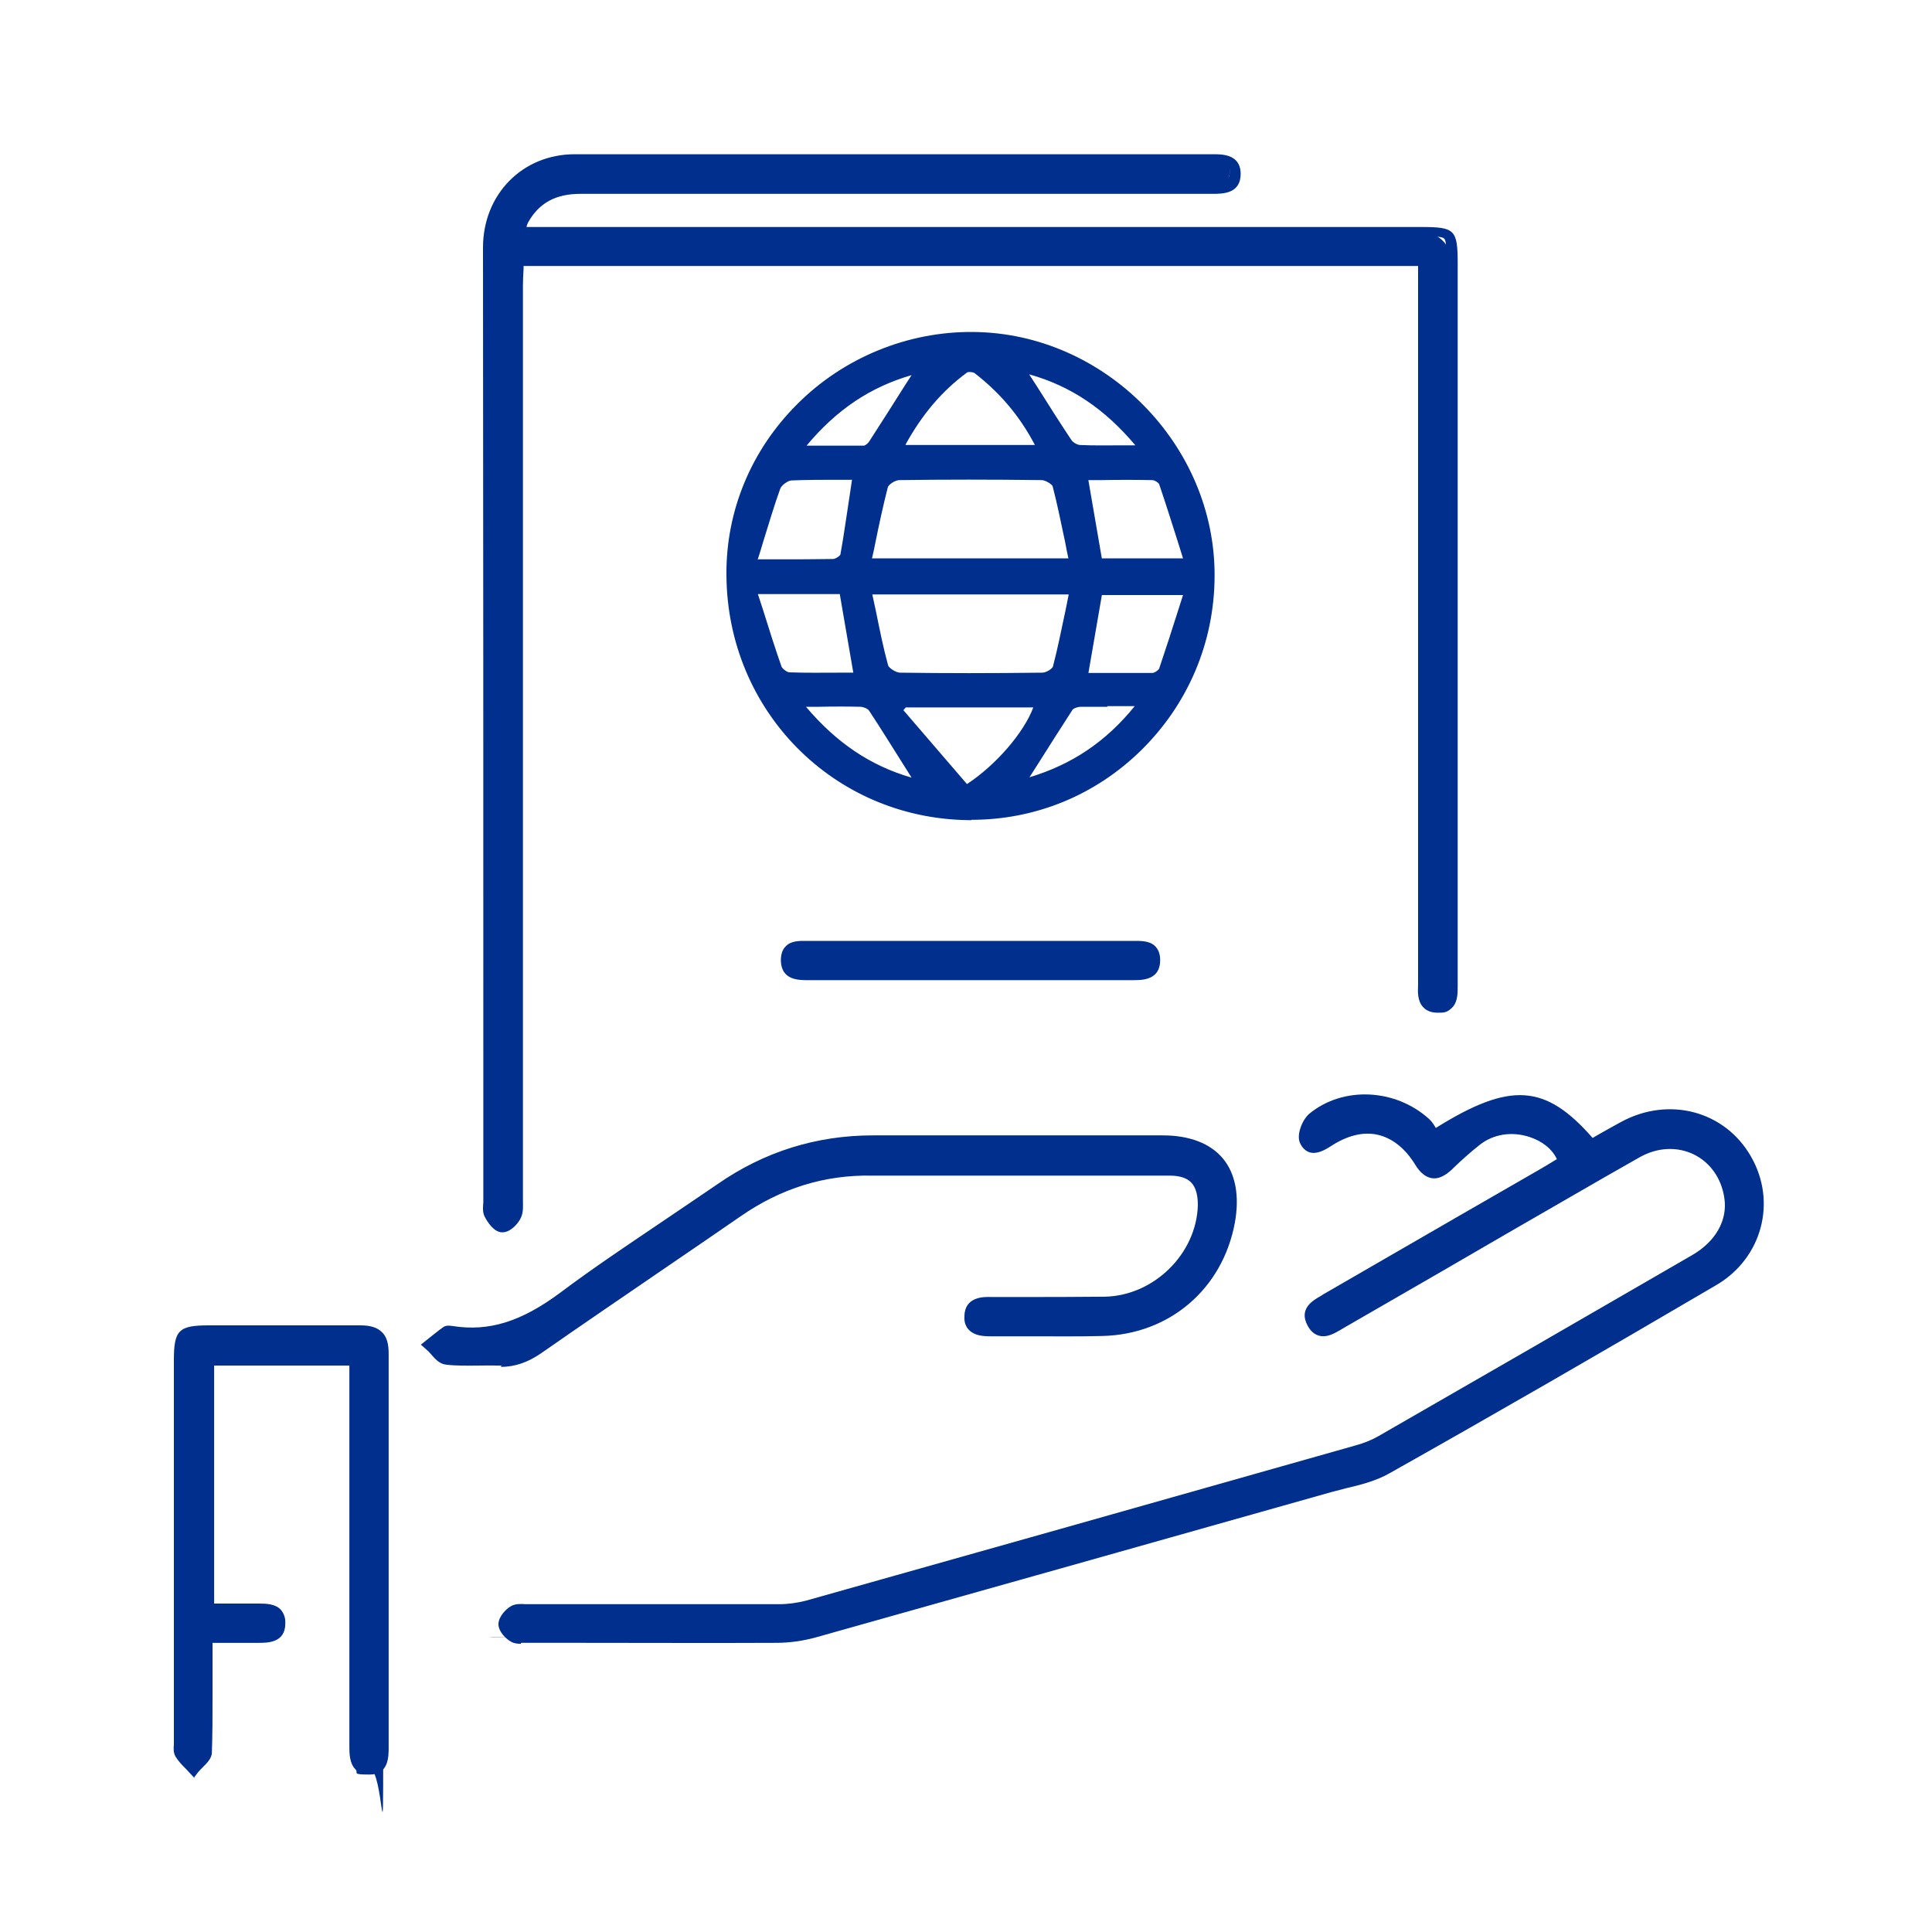 <?xml version="1.0" encoding="UTF-8"?>
<svg xmlns="http://www.w3.org/2000/svg" version="1.1" viewBox="0 0 600 600">
  <defs>
    <style>
      .cls-1 {
        fill: #002f8e;
      }
    </style>
  </defs>
  <!-- Generator: Adobe Illustrator 28.7.2, SVG Export Plug-In . SVG Version: 1.2.0 Build 154)  -->
  <g>
    <g id="Layer_1">
      <g id="Layer_1-2" data-name="Layer_1">
        <g id="Layer_1-2">
          <g>
            <g>
              <path class="cls-1" d="M381,50c2.5,3.5,0,8.3-4.2,8.3s0,0-.1,0h-196.2c-7.9,0-14,2.8-17.9,9.8-.4.6-.6,1.4-.7,2.1,0,.3,0,.7.2,1.9h-.1c0-.1,279.4-.1,279.4-.1,5.2,0,9.5,4.3,9.5,9.5v222.4c-.2,3.6,1.1,8.7-4.5,8.6-5.2,0-4.2-4.9-4.2-8.4V80.8H161c-.1,2.7-.4,5.2-.4,7.8v282.6c0,2.1.4,4.4-.4,6.2-.7,1.6-2.8,3.6-4.2,3.5-1.4,0-3.1-2.3-3.8-3.9-.7-1.4-.2-3.4-.2-5.1,0-98.4,0-196.7-.1-295.1,0-15.4,11.3-27.3,26.8-27.3,66.2,0,135.9.2,202.1.2l.2.3Z"/>
              <path class="cls-1" d="M156,382.7h-.1c-2.5,0-4.6-3.3-5.4-4.9-.7-1.4-.5-3-.4-4.4v-28.2c0-89.4,0-178.9-.1-268.3,0-16.5,12.2-29,28.5-29h198.5c2.5,0,5.1.2,6.8,1.9,1,1,1.5,2.4,1.5,4.2,0,6.2-5.6,6.2-8.8,6.2h-196.2c-7.7,0-12.9,2.8-16.3,8.9-.2.4-.4.9-.5,1.4h277.9c10.4,0,11.3.8,11.3,11.3v224.4c0,2.3,0,5-1.7,6.7s-2.7,1.6-4.6,1.6-3.4-.6-4.4-1.7c-1.8-1.9-1.7-4.6-1.6-7V82.6H162.6v.9c-.1,1.8-.2,3.4-.2,5.1v284.1c0,1.7.2,3.7-.6,5.4-.8,1.9-3.3,4.6-5.7,4.6h-.1ZM285.6,51.2h-107c-14.3,0-25,11-25,25.5,0,89.4,0,178.9.1,268.3v28.4c0,1-.2,2.1.1,2.7.7,1.5,1.9,2.8,2.4,2.9.5,0,1.9-1.3,2.5-2.5.4-1,.4-2.3.3-3.8V88.4c0-1.8.1-3.6.2-5.3,0-.8.1-1.7.1-2.5v-1.7h284.7v226.4c0,1.7-.1,3.7.6,4.5.3.4,1,.6,1.9.6s1.7-.2,2.1-.5c.7-.7.7-2.6.6-4.2V81.2c0-3.7,0-6.4-.7-7.1s-3.4-.7-7.1-.7H160.5l-.2-1.5c0-.4-.1-.7-.2-.9,0-.5-.2-1,0-1.6.2-.8.4-1.7.9-2.6,4-7.2,10.3-10.7,19.4-10.7h196.2c4.4,0,5.3-.5,5.3-2.7s-.4-1.6-.5-1.7c-.8-.8-2.6-.9-4.3-.9h-91.5v.4h0Z"/>
            </g>
            <g>
              <path class="cls-1" d="M376.3,179.2c-.3,41.6-34.2,75.2-75.7,74.7-39-.5-73.8-30.7-74.2-75.1-.3-41.5,34.4-75,75.7-74.7,40.8.3,74.4,34.4,74.1,75.1h.1ZM269.8,174.2h63.1c-1.7-8.2-3.2-15.9-5.2-23.5-.3-1.2-2.7-2.5-4.1-2.5-14.8-.2-29.5-.2-44.3,0-1.5,0-4.1,1.6-4.4,2.9-1.9,7.4-3.3,15-5.1,23.1ZM269.9,183.7c1.7,8.1,3.1,15.6,5,23.1.3,1.3,2.9,2.9,4.4,2.9,14.8.2,29.5.2,44.3,0,1.4,0,3.8-1.4,4.1-2.5,1.9-7.6,3.4-15.3,5.2-23.5h-63.1.1ZM234.2,174.6h24.6c1.1,0,3-1.2,3.2-2.1,1.4-7.9,2.5-15.9,3.7-24.2-6.6,0-13.2-.2-19.8.2-1.6,0-3.9,1.8-4.4,3.2-2.6,7.2-4.6,14.6-7.3,23.1v-.2h0ZM265.8,209.8c-1.6-9.1-3-17.6-4.5-26.1h-27.1c2.7,8.4,5,16.1,7.6,23.6.4,1.1,2.1,2.4,3.3,2.4,6.9.2,13.9.1,20.8.1h-.1ZM368.6,174.3c-2.8-8.6-5.2-16.4-7.8-24.1-.3-.9-1.9-1.9-3-1.9-6.9-.2-13.9,0-20.8,0,1.6,9,3,17.5,4.5,26.1h27.1,0ZM337,209.8h20.9c1,0,2.7-1,3-1.9,2.7-7.7,5.1-15.5,7.8-24h-27.1c-1.5,8.8-3,17.2-4.5,26h0ZM322.8,139c-4.9-9.9-11.4-17.6-19.6-23.8-.8-.6-2.7-.7-3.4-.2-8.4,6.2-14.8,14.1-20.1,24h43.1ZM280.9,218.9c-.5.6-1,1.1-1.5,1.7,7,8.1,13.9,16.2,20.7,24.1,10.2-6.5,19.5-17.7,22-25.8h-41.2ZM354.4,139.3c-10.4-12.8-22-20.7-36.6-24.3,4.8,7.7,9.4,15,14.1,22.2.7,1,2.3,2,3.5,2,5.8.2,11.6,0,18.9,0h.1ZM354.2,218.6h-18.5c-1.2,0-2.8.5-3.4,1.3-4.9,7.4-9.6,15-14.6,23,14.7-4,26.5-11.6,36.5-24.4h0ZM285,115c-14.7,3.7-26.3,11.6-36.5,24.3h19.7c.9,0,2-1,2.5-1.8,4.7-7.3,9.3-14.6,14.2-22.4h0ZM248.4,218.7c10.4,12.7,21.9,20.5,36.6,24.4-5-8-9.7-15.4-14.5-22.7-.6-.9-2.1-1.5-3.2-1.6-5.8-.2-11.6,0-18.9,0h0Z"/>
              <path class="cls-1" d="M301.7,254.7h-1.1c-41.7-.6-74.7-33.9-75-76-.2-19.9,7.6-38.8,21.9-53.1,14.4-14.5,34.4-22.7,54.7-22.5,40.9.3,75.3,35.1,75,76h-.9.9c-.1,20.5-8.3,39.7-22.9,54-14.2,13.9-32.8,21.5-52.6,21.5h0ZM301.6,105c-19.7,0-38.9,8-52.9,22s-21.6,32.4-21.4,51.8c.4,45.8,37.6,73.7,73.3,74.2,19.6.3,38.3-7.2,52.4-21,14.3-14,22.2-32.7,22.4-52.8.3-39.9-33.3-73.9-73.3-74.2h-.5ZM300,245.8l-21.7-25.2,2.3-2.6h42.8l-.3,1.1c-2.6,8.5-12.2,19.8-22.4,26.3l-.6.4h0ZM280.6,220.6l19.7,22.9c9-5.9,17.7-16,20.6-23.8h-39.6l-.7.8h0ZM315.8,244.5l4.7-7.5c3.8-6.1,7.4-11.8,11.1-17.5.8-1.2,2.9-1.7,4.1-1.7h20.4l-1.1,1.4c-10,12.8-21.7,20.6-37,24.7l-2.2.6ZM344,219.5h-8.3c-1.1,0-2.3.5-2.6.9-3.7,5.7-7.3,11.4-11.1,17.4l-2.3,3.6c13.2-4,23.7-11,32.7-22.1h-8.5v.2h0ZM287,244.4l-2.2-.6c-14.7-3.8-26.5-11.7-37.1-24.7l-1.2-1.4h20.9c1.3,0,3.2.8,3.9,2,3.7,5.6,7.3,11.3,11,17.3l4.6,7.3h.1ZM250.3,219.5c9.5,11.2,20,18.3,32.8,22l-2.2-3.5c-3.8-6-7.3-11.7-11-17.3-.4-.6-1.6-1.1-2.5-1.2-4.2-.1-8.5-.1-13.3,0h-3.8,0ZM301.5,210.8c-7.6,0-14.9,0-22.2-.2-1.9,0-4.8-1.8-5.3-3.6-1.4-5.5-2.6-11.1-3.8-16.9-.4-2-.8-4.1-1.3-6.2l-.2-1.1h65.2l-.2,1.1c-.4,2-.9,4-1.3,6-1.3,6.1-2.5,11.8-3.9,17.5-.4,1.7-3.4,3.2-5,3.2-7.7,0-15,.1-22.2.1h.2,0ZM270.9,184.6c.4,1.7.7,3.4,1.1,5.1,1.2,5.9,2.3,11.4,3.8,16.9.2.8,2.3,2.2,3.6,2.3,14.1.2,28.5.2,44.3,0,1.2,0,3.1-1.2,3.3-1.9,1.5-5.7,2.6-11.4,3.9-17.4.3-1.6.7-3.3,1-5h-61,0ZM255.5,210.7c-3.5,0-7,0-10.5-.1-1.5,0-3.6-1.6-4.1-3-2-5.7-3.8-11.5-5.7-17.6l-2.3-7.2h29.1l4.8,27.9h-11.4.1ZM235.4,184.6l1.6,4.9c1.9,6.1,3.7,11.8,5.7,17.5.3.7,1.7,1.8,2.5,1.8,5.2.2,10.5.1,15.6.1h4.2l-4.2-24.4h-25.4ZM347.2,210.7h-11.3l4.8-27.8h29l-2.2,7c-2,6.3-3.9,12.2-5.9,18.1-.5,1.3-2.5,2.5-3.8,2.5-3.5,0-7.1.1-10.6.1h0ZM338,209h19.8c.8,0,2-.9,2.2-1.4,2-5.9,3.9-11.8,5.9-18.1l1.5-4.7h-25.2l-4.2,24.3h0ZM247,175.5h-14l.3-1.1c.7-2.3,1.4-4.5,2-6.6,1.7-5.8,3.4-11.3,5.3-16.6.6-1.8,3.2-3.7,5.2-3.8,4.8-.3,9.7-.2,14.5-.2h6.3l-1,6.7c-.9,6.4-1.8,12.5-2.9,18.6-.3,1.5-2.7,2.8-4,2.9-3.9,0-7.7.1-11.8.1h.1ZM235.4,173.7h5.7c6.5,0,12,0,17.6-.1.8,0,2.2-1,2.3-1.4,1.1-6.1,1.9-12.1,2.9-18.5l.7-4.7h-4.3c-4.7,0-9.6,0-14.4.2-1.2,0-3.2,1.5-3.6,2.6-1.9,5.3-3.5,10.7-5.3,16.5-.5,1.8-1.1,3.6-1.7,5.5h.1ZM369.8,175.1h-29l-4.8-27.9h21.9c1.3,0,3.3,1.2,3.8,2.5,2,5.9,3.9,11.9,6,18.2l2.3,7.1h-.2,0ZM342.2,173.4h25.2l-1.5-4.8c-2-6.3-3.9-12.3-5.9-18.2-.2-.5-1.4-1.3-2.2-1.3-5.2-.1-10.5-.1-15.7,0h-4.1l4.2,24.4h0ZM334,175.1h-65.3l.2-1.1c.4-2.1.9-4.1,1.3-6.1,1.2-5.9,2.4-11.4,3.8-17,.5-1.8,3.4-3.5,5.3-3.6,14.1-.2,28.6-.2,44.3,0,1.6,0,4.5,1.5,5,3.2,1.5,5.7,2.6,11.4,3.9,17.5.4,2,.8,4,1.3,6.1l.2,1.1h0ZM270.9,173.4h60.9c-.4-1.7-.7-3.4-1-5-1.3-6-2.4-11.7-3.9-17.4-.2-.6-2.1-1.8-3.3-1.9-15.7-.2-30.2-.2-44.3,0-1.3,0-3.4,1.4-3.6,2.3-1.4,5.5-2.6,11-3.8,16.9-.3,1.7-.7,3.4-1.1,5.1h0ZM343.9,140.2c-2.9,0-5.7,0-8.4-.1-1.5,0-3.4-1.1-4.2-2.4-3.6-5.4-7-10.8-10.6-16.6l-4.7-7.5,2.1.5c14.5,3.6,26.3,11.4,37.1,24.6l1.2,1.4h-12.5ZM319.7,116.4l2.4,3.7c3.6,5.7,7,11.1,10.6,16.5.5.8,1.9,1.6,2.8,1.6,4.2.2,8.3.1,13.2.1h3.9c-9.6-11.4-20.1-18.4-32.8-22h-.1ZM258.5,140.2h-11.9l1.2-1.4c10.5-13,22.2-20.8,37-24.6l2.1-.5-4.5,7.2c-3.7,5.9-7.3,11.5-10.9,17.1-.7,1-2,2.1-3.2,2.2h-9.8ZM250.3,138.4h17.9c.5,0,1.4-.7,1.8-1.4,3.6-5.6,7.2-11.2,10.9-17.1l2.2-3.4c-12.8,3.7-23.3,10.7-32.7,22h-.1ZM324.3,139.9h-45.9l.7-1.3c5.5-10.4,12.2-18.3,20.3-24.3,1.1-.8,3.5-.6,4.5.2,8.5,6.6,15,14.5,19.8,24.1l.6,1.3ZM281.3,138.2h40.1c-4.6-8.8-10.7-16.1-18.7-22.3-.5-.4-2-.5-2.4-.2-7.7,5.7-13.8,12.8-19.1,22.4h.1Z"/>
            </g>
            <g>
              <path class="cls-1" d="M485.6,360.7c-2.8-9.4-17.8-14-27.2-6.7-3.1,2.4-6,5.2-9,7.9-3.4,3.2-6,3-8.6-1.2-6.9-11.2-17.7-13.5-28.6-6.3-2.6,1.8-5.6,3.2-7.1-.2-.7-1.7.7-5.5,2.4-6.9,9.8-8.2,25.1-7.3,34.9,1.5,1.2,1.1,1.9,2.8,2.7,3.9,24-15.3,34.1-14.6,48.9,2.9,3.3-1.9,6.7-3.8,10.2-5.7,14.1-7.6,30.3-3.3,38,10.1,7.5,13.1,3.4,29.6-10.2,37.5-33.6,19.7-67.4,39.2-101.4,58.4-5.3,3-11.8,4.1-17.7,5.7-53.3,15.1-106.7,30.2-160,45.1-3.8,1.1-7.8,1.6-11.7,1.7-25.6.1-51.2,0-76.8,0s-3.7.4-5-.3c-1.4-.8-3.1-2.6-3.1-4s1.6-3.3,3-4.1c1.3-.7,3.3-.4,5-.4h77.3c3,0,6.1-.4,8.9-1.2,56.8-16,113.6-32,170.3-48.1,2.7-.8,5.4-1.8,7.9-3.2,32.5-18.7,64.9-37.4,97.4-56.2,8.1-4.7,12-12,10.9-19.5-2.1-14-16.3-20.9-28.9-13.8-20.1,11.4-40,23.1-60,34.6-10.8,6.2-21.7,12.5-32.5,18.7-2.9,1.7-6,3.7-8.3-.4-2.2-4.1,1.4-5.7,4.1-7.3,22.5-13,44.9-25.9,67.4-38.9,2.2-1.3,4.5-2.7,6.6-3.9l.2.3h0Z"/>
              <path class="cls-1" d="M161.9,510.5c-1.1,0-2.2-.1-3.1-.6-1.7-.9-4-3.2-4-5.5s2.3-4.7,3.9-5.6c1.4-.8,3.1-.7,4.6-.6h78.5c2.9,0,5.8-.4,8.5-1.1,52.2-14.7,107.9-30.4,170.3-48.1,3-.8,5.4-1.8,7.5-3,30.8-17.7,62.7-36.1,97.4-56.2,7.3-4.2,11.1-10.9,10-17.8-.9-6.1-4.4-11-9.5-13.5-5.2-2.5-11.3-2.2-16.8.9-13.8,7.8-27.8,16-41.4,23.8-6.2,3.6-12.4,7.2-18.6,10.8l-12.3,7.1c-6.7,3.9-13.4,7.7-20.1,11.6l-.3.2c-2.1,1.2-4.4,2.6-6.9,1.9-1.4-.4-2.6-1.4-3.5-3.1-2.9-5.3,1.7-7.9,4.2-9.3l.6-.4c14.1-8.2,28.3-16.3,42.4-24.5l25-14.4c1.5-.9,3.1-1.8,4.5-2.7l.7-.4c-1.4-3.1-4.5-5.6-8.5-6.9-5.5-1.8-11.2-.9-15.4,2.4-2.8,2.2-5.6,4.7-8.2,7.2l-.6.6c-2.2,2-4.2,2.9-6.1,2.6s-3.6-1.6-5.2-4.2c-3.1-5.1-7.2-8.3-11.7-9.3s-9.5.3-14.4,3.5c-2,1.3-4.4,2.6-6.6,2-1.3-.4-2.4-1.4-3.1-3-1.1-2.5.7-7.1,2.9-9,10.4-8.6,26.7-7.9,37.2,1.6.9.8,1.6,1.9,2.1,2.8,23.1-14.4,34-13.7,48.7,3.1.6-.4,1.3-.7,1.9-1.1,2.3-1.3,4.6-2.6,7-3.9,14.8-8,32.2-3.4,40.3,10.8,8.1,14.1,3.4,31.6-10.8,39.9-35.6,20.9-68.7,40-101.4,58.4-4.2,2.4-8.9,3.6-13.6,4.7-1.5.4-3.1.8-4.6,1.2-47.5,13.4-103.7,29.3-160,45.1-4,1.1-8.2,1.7-12.2,1.7-20.4.1-41.1,0-61.1,0h-18.3v.3h0ZM161.8,501.6c-.6,0-1.2,0-1.5.2-1.1.6-2.1,2-2.1,2.5s1,1.8,2.2,2.5c.6.3,1.7.2,2.8.2h78.2c3.7,0,7.6-.6,11.2-1.6,56.4-15.8,112.5-31.7,160-45.1,1.5-.4,3.1-.8,4.7-1.2,4.4-1.1,8.9-2.2,12.7-4.4,32.6-18.4,65.8-37.6,101.3-58.4,12.5-7.3,16.7-22.8,9.5-35.1-7.2-12.5-22.5-16.6-35.6-9.5-2.3,1.3-4.6,2.6-6.9,3.9-1.1.6-2.2,1.2-3.2,1.8l-1.3.7-.9-1.1c-14.3-16.9-23.4-17.4-46.6-2.6l-1.4.9-1-1.4c-.3-.4-.5-.8-.8-1.3-.5-.9-1-1.8-1.7-2.3-9.2-8.4-23.6-9-32.6-1.5-1.3,1.1-2.3,4.1-1.9,4.9.2.6.5.9.8,1,.5.1,1.5,0,3.7-1.5,5.7-3.8,11.7-5.2,17.1-4.1,5.5,1.2,10.3,4.9,13.9,10.9.7,1.1,1.7,2.4,2.7,2.5.8.1,1.9-.5,3.3-1.7l.6-.6c2.7-2.5,5.5-5.1,8.4-7.4,5.1-3.9,12-5,18.6-2.9,5.7,1.8,9.9,5.7,11.3,10.5l.4,1.3-3.2,1.9c-1.5.9-3,1.8-4.6,2.7l-25,14.4c-14.1,8.2-28.3,16.3-42.4,24.5l-.7.4c-3.4,1.9-3.8,2.6-2.8,4.5.4.8.9,1.3,1.4,1.4,1,.3,2.7-.7,4.2-1.6l.3-.2c6.7-3.9,13.4-7.8,20.1-11.6l12.3-7.1c6.2-3.6,12.4-7.2,18.6-10.8,13.5-7.9,27.5-16,41.4-23.8,6.5-3.7,13.8-4.1,20-1,6.2,3,10.3,8.9,11.4,16.1,1.3,8.4-3.1,16.3-11.7,21.3-34.7,20.1-66.5,38.5-97.4,56.2-2.3,1.3-5,2.4-8.3,3.3-62.4,17.7-118.2,33.5-170.3,48.1-2.9.8-6.2,1.3-9.4,1.3h-80,.2Z"/>
            </g>
            <g>
              <path class="cls-1" d="M313.9,363.1c-14.2,0-28.4.2-42.6,0-15.5-.2-29.4,4.3-42.1,13-20.6,14.2-41.3,28.2-61.9,42.4-3.9,2.7-7.9,4.1-12.6,3.8-5.3-.3-10.7.3-15.9-.3-1.9-.2-3.5-2.9-5.2-4.5,1.7-1.4,3.4-2.8,5.2-4,.4-.3,1.1-.1,1.7,0,13.5,2.2,24.3-2.9,34.9-10.9,15.8-11.8,32.5-22.3,48.7-33.5,14.3-10,30.1-14.8,47.5-14.8h89.8c15.9,0,23.6,9.3,20.7,25-3.6,19.5-19.5,33.3-39.4,33.7-11.6.3-23.1,0-34.7,0s-6.6-.5-6.5-4.5c0-4,3.4-4.3,6.7-4.3,11.8,0,23.5.2,35.3,0,16.3-.4,30.2-14.3,30.6-30.1.2-7.2-3.3-10.9-10.5-11h-49.7,0Z"/>
              <path class="cls-1" d="M155.8,424.1h-1.3c-2.2-.1-4.5,0-6.7,0s-6.2.1-9.3-.3c-2-.2-3.4-1.8-4.7-3.3-.5-.6-1-1.1-1.5-1.5l-1.6-1.4,3-2.4c1.3-1,2.6-2.1,3.9-3,.9-.7,2.1-.5,2.9-.4,11.3,1.8,21.4-1.3,33.7-10.5,10-7.5,20.5-14.5,30.7-21.4,5.9-4,12-8.1,18-12.2,14.4-10,30.6-15.1,48.2-15.1h90c8.3,0,14.8,2.5,18.7,7.2,3.9,4.7,5.2,11.6,3.7,19.9-3.8,20.6-20.3,34.7-41.1,35.2-7.5.2-15,.1-22.3.1h-12.5c-2.3,0-4.9-.2-6.6-1.9-1.1-1.1-1.6-2.5-1.5-4.3.1-6.1,5.9-6.1,8.4-6h8.4c8.8,0,17.9,0,26.8-.1,15.3-.3,28.5-13.4,28.9-28.4,0-3.1-.6-5.5-2-7s-3.7-2.2-6.8-2.2h-92.2c-14.9-.3-28.4,3.9-41.1,12.7-7.7,5.3-15.4,10.6-23.2,15.9-12.7,8.7-25.8,17.6-38.7,26.6-4.1,2.8-8.1,4.2-12.5,4.2l.3-.4h0ZM151.2,420.5h3.5c4.2.2,7.7-.8,11.5-3.5,12.9-8.9,26-17.9,38.7-26.6,7.7-5.3,15.5-10.6,23.2-15.9,13.4-9.2,27.6-13.5,43.2-13.3,9.8.2,19.8.1,29.5,0h62.7c4.1,0,7.2,1.2,9.3,3.3,2.1,2.2,3.1,5.4,3,9.5-.4,16.9-15.2,31.5-32.3,31.9-9,.2-18.1.2-26.9.1h-8.5c-4.1,0-4.8.8-4.8,2.6s.4,1.7.5,1.8c.8.8,2.8.9,4.2.9h12.4c7.3,0,14.8,0,22.2-.1,19-.4,34.2-13.4,37.7-32.3,1.3-7.2.3-13.1-2.9-17-3.2-3.9-8.8-6-16-6h-90c-17.1,0-32.2,4.7-46.2,14.5-6,4.2-12.1,8.3-18,12.2-10.2,6.8-20.6,13.8-30.6,21.3-9.3,6.9-20.8,13.7-36.2,11.2h-.6c-1.1.8-2.3,1.7-3.4,2.6.1.1.2.2.3.3.8.9,1.9,2.1,2.5,2.2,2.9.3,5.8.3,8.9.2h3.4-.3Z"/>
            </g>
            <g>
              <path class="cls-1" d="M110.4,422.5h-45.5v77.4h15.7c3.2,0,6.5.3,6.4,4.5,0,4.2-3.4,4.3-6.6,4.3h-16v12.9c0,7.6.2,15.2-.2,22.7,0,1.8-2.5,3.5-3.9,5.3-1.5-1.6-3.3-3.1-4.4-5-.6-1-.2-2.6-.2-3.9v-118.2c0-8.3.7-9,9.1-9,15.7,0,31.5.1,47.2,0,5.1,0,7,1.9,7,7v122.2c0,40.7,0,6.7-4.1,6.8-4.4,0-4.5-3.8-4.5-7.1v-119.8h0Z"/>
              <path class="cls-1" d="M60.5,552.3l-1.4-1.5c-.4-.5-.9-.9-1.3-1.4-1.2-1.2-2.4-2.4-3.3-3.9-.7-1.2-.6-2.6-.5-3.8v-119.3c0-9.3,1.5-10.8,10.8-10.8h47.1c3,0,5.2.6,6.7,2.1,1.5,1.4,2.1,3.6,2.1,6.7v122.2c0,3,0,8.5-5.9,8.5s-3.3-.5-4.4-1.6c-1.9-1.9-1.9-5-1.9-7.3v-118.1h-42v73.9h13.9c2.3,0,5,.1,6.7,1.8,1,1.1,1.6,2.6,1.5,4.4,0,6.1-5.7,6-8.4,6h-14.2v17.2c0,5.5,0,11.2-.2,16.8,0,1.9-1.6,3.4-2.9,4.7-.5.5-1,1-1.4,1.5l-1.3,1.7s.3.2.3.2ZM63.1,420.7h49v121.6c0,1.6,0,3.9.9,4.8,0,0,.5.5,1.8.5h0c2,0,2.4-.9,2.4-5v-122.2c0-2.1-.3-3.5-1.1-4.2-.7-.7-2.1-1.1-4.2-1-11.3.1-22.8.1-33.9,0h-13.3c-4.9,0-7.3,2.4-7.3,7.2v121.2c.7,1.1,1.7,2.2,2.8,3.2h0s.2-.2.3-.3c.8-.8,1.8-1.9,1.9-2.5.3-5.5.3-11.1.2-16.5v-20.7h17.9c3.7,0,4.6-.5,4.6-2.6s-.2-1.5-.5-1.9c-.7-.7-2.4-.8-4.1-.8h-17.4v-81,.2h0Z"/>
            </g>
            <g>
              <path class="cls-1" d="M301.8,293.9h48.9c3.3,0,7.7-.8,7.8,4.1.1,4.8-4.1,4.6-7.6,4.6h-99.5c-3.2,0-7.1.3-7.2-4.3-.1-4.7,3.7-4.4,7-4.4h50.6Z"/>
              <path class="cls-1" d="M351.9,304.4h-101c-2.9,0-8.2,0-8.4-6,0-1.9.4-3.4,1.5-4.5,1.7-1.8,4.3-1.7,6.6-1.7h101.3c2.3,0,5-.1,6.8,1.6,1,1,1.6,2.4,1.6,4.3s-.5,3.4-1.5,4.4c-1.8,1.8-4.5,1.9-6.9,1.9h0ZM251.5,300.9h99.9c1.9,0,4,0,4.9-.8.1-.1.6-.6.5-1.9,0-.9-.2-1.5-.6-1.8-.7-.7-2.6-.7-4.3-.6h-101.5c-1.6,0-3.4,0-4.1.7-.3.3-.5,1-.5,1.9,0,2.2,1,2.6,4.6,2.6s.2,0,.3,0h.8Z"/>
            </g>
          </g>
        </g>
      </g>
    </g>
  </g>
</svg>